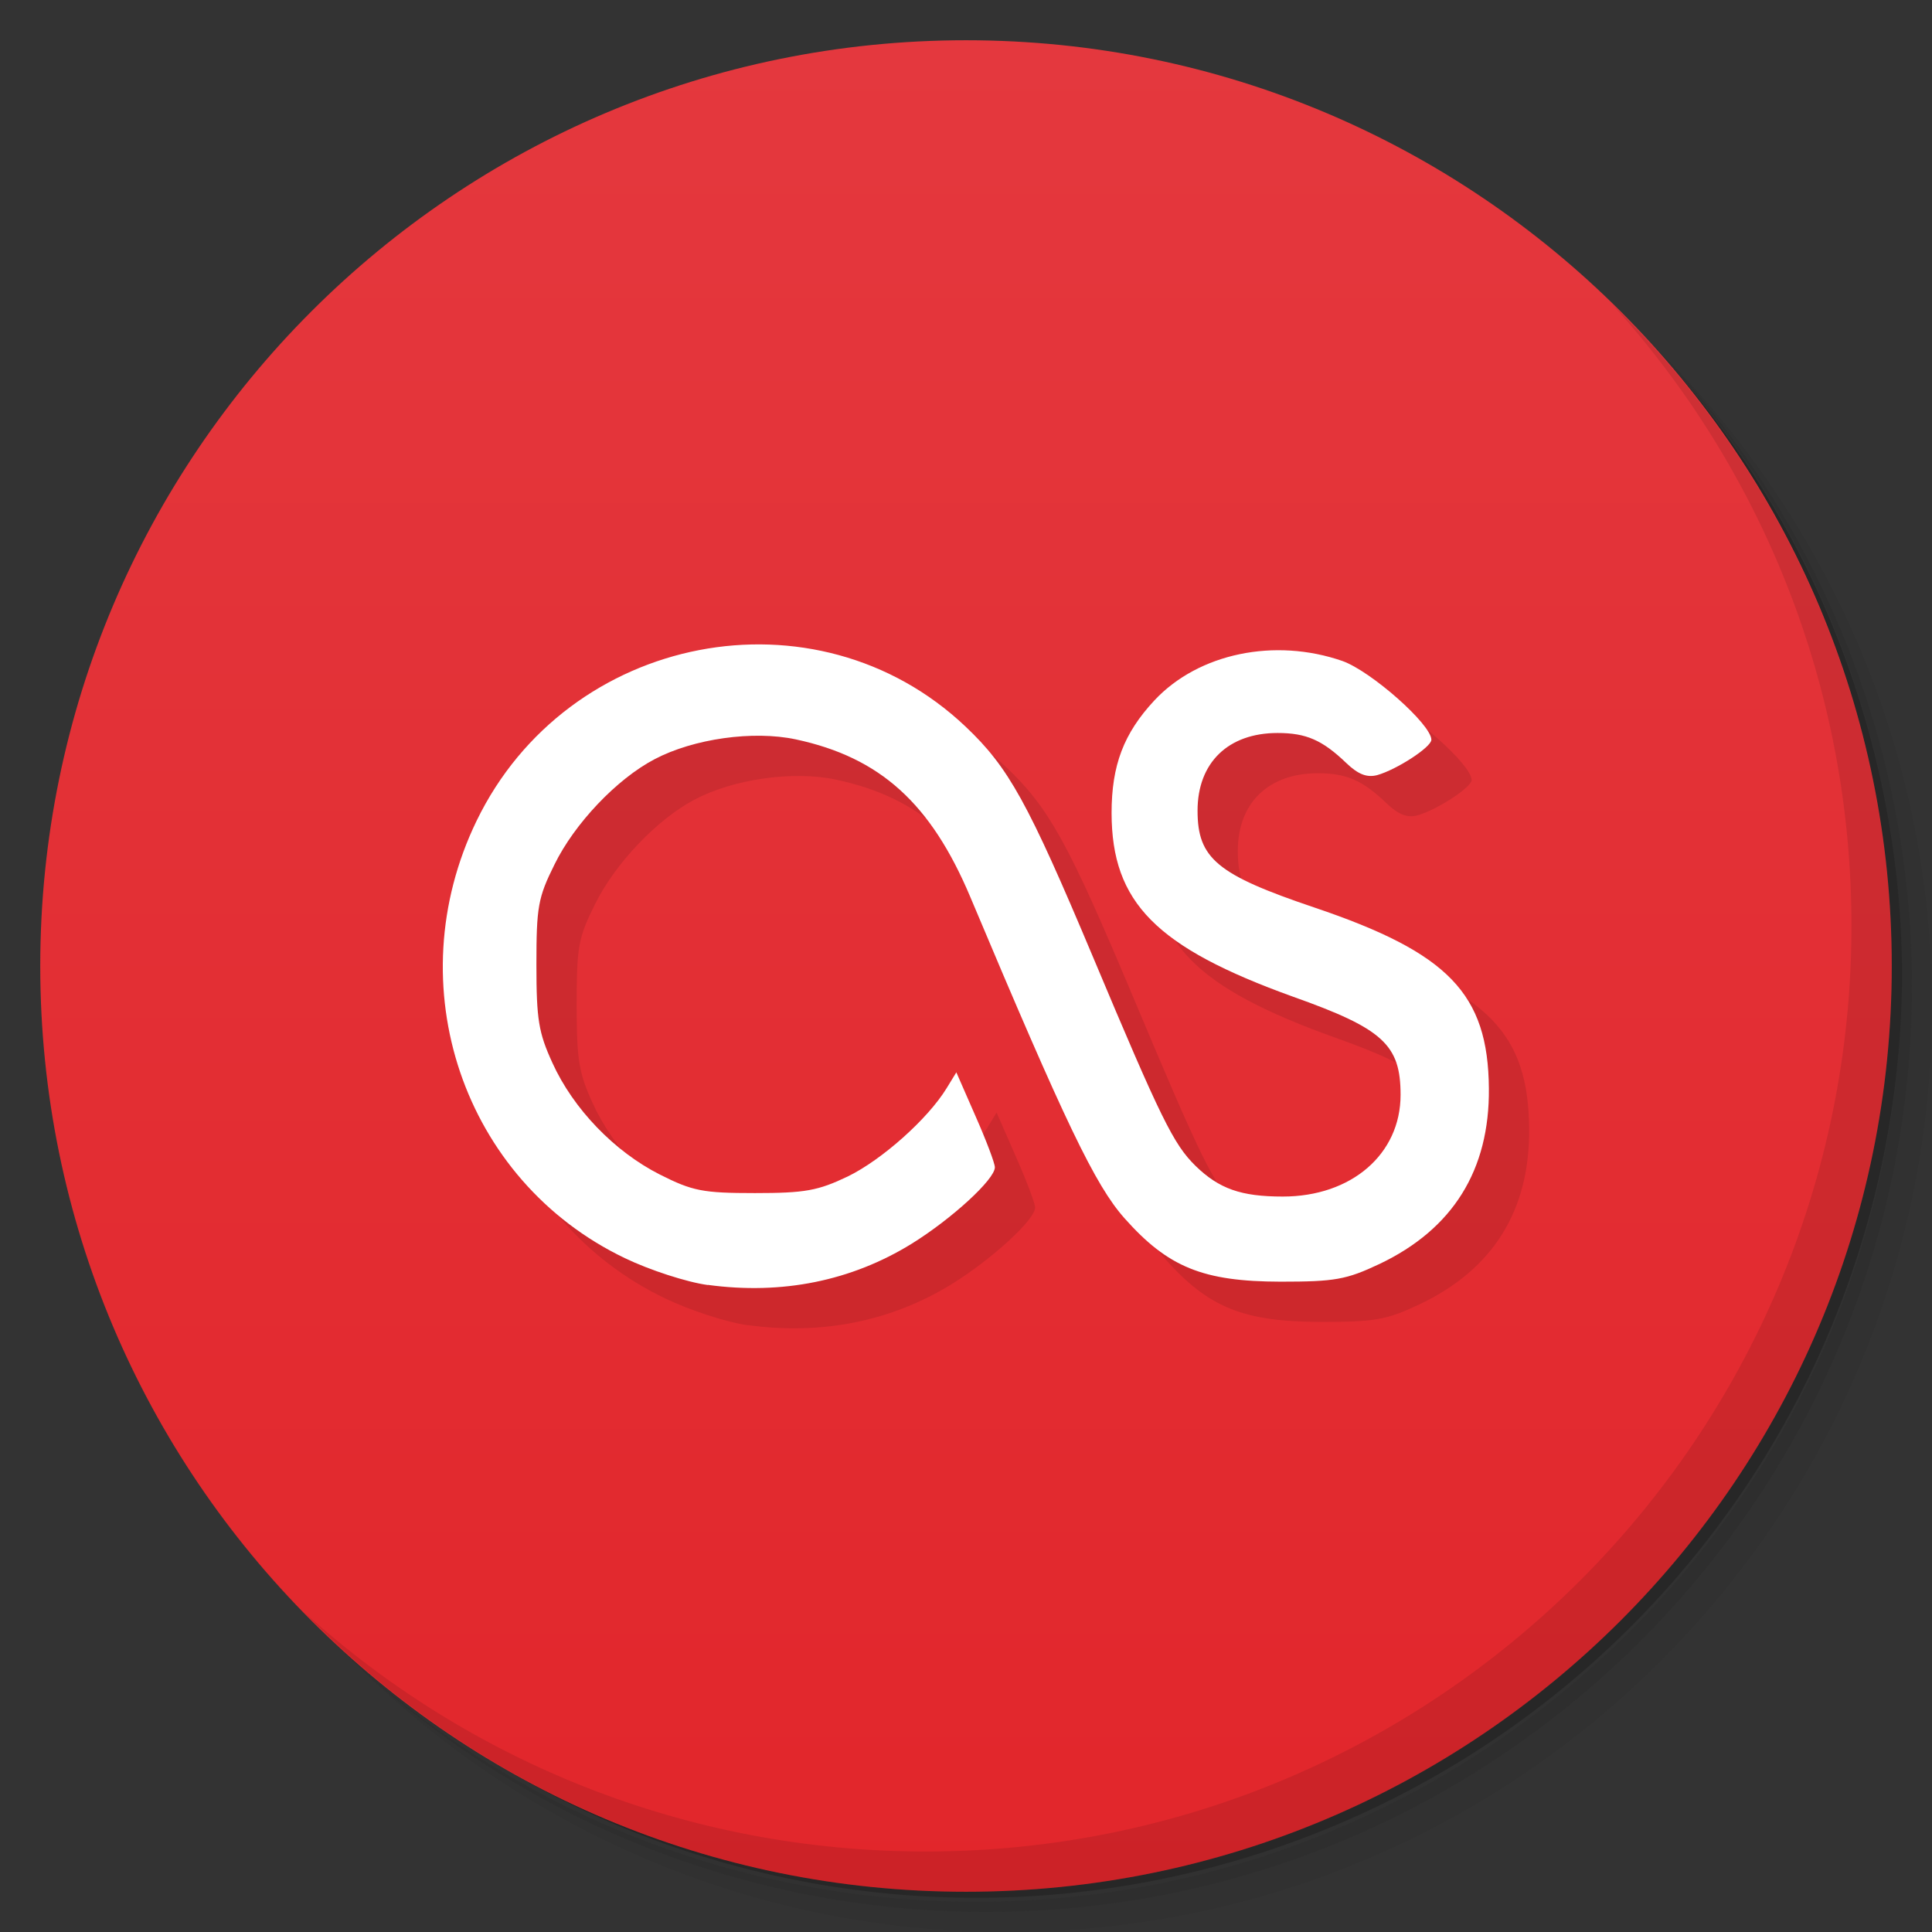 <svg xmlns="http://www.w3.org/2000/svg" viewBox="0 0 48 48">
 <rect x="0" y="0" width="48" height="48" fill="#333333" stroke="none"/>
 <defs>
  <linearGradient id="linearGradient3764" x1="1" x2="47" gradientUnits="userSpaceOnUse" gradientTransform="matrix(0,-1,1,0,-1.5e-6,48)">
   <stop style="stop-color:#e2262b;stop-opacity:1"/>
   <stop offset="1" style="stop-color:#e4383e;stop-opacity:1"/>
  </linearGradient>
  
 </defs>
 <g>
  <path d="m 36.31 5 c 5.859 4.062 9.688 10.831 9.688 18.5 c 0 12.426 -10.07 22.5 -22.5 22.5 c -7.669 0 -14.438 -3.828 -18.5 -9.688 c 1.037 1.822 2.306 3.499 3.781 4.969 c 4.085 3.712 9.514 5.969 15.469 5.969 c 12.703 0 23 -10.298 23 -23 c 0 -5.954 -2.256 -11.384 -5.969 -15.469 c -1.469 -1.475 -3.147 -2.744 -4.969 -3.781 z m 4.969 3.781 c 3.854 4.113 6.219 9.637 6.219 15.719 c 0 12.703 -10.297 23 -23 23 c -6.081 0 -11.606 -2.364 -15.719 -6.219 c 4.16 4.144 9.883 6.719 16.219 6.719 c 12.703 0 23 -10.298 23 -23 c 0 -6.335 -2.575 -12.06 -6.719 -16.219 z" style="opacity:0.05"/>
  <path d="m 41.28 8.781 c 3.712 4.085 5.969 9.514 5.969 15.469 c 0 12.703 -10.297 23 -23 23 c -5.954 0 -11.384 -2.256 -15.469 -5.969 c 4.113 3.854 9.637 6.219 15.719 6.219 c 12.703 0 23 -10.298 23 -23 c 0 -6.081 -2.364 -11.606 -6.219 -15.719 z" style="opacity:0.1"/>
  <path d="m 31.25 2.375 c 8.615 3.154 14.75 11.417 14.75 21.13 c 0 12.426 -10.07 22.5 -22.5 22.5 c -9.708 0 -17.971 -6.135 -21.12 -14.75 a 23 23 0 0 0 44.875 -7 a 23 23 0 0 0 -16 -21.875 z" style="opacity:0.2"/>
 </g>
 <g>
  <path d="m 24 1 c 12.703 0 23 10.297 23 23 c 0 12.703 -10.297 23 -23 23 -12.703 0 -23 -10.297 -23 -23 0 -12.703 10.297 -23 23 -23 z" style="fill:url(#linearGradient3764);fill-opacity:1"/>
 </g>
 <g>
  <g style="clip-path:url(#clipPath-908637903)">
   <g transform="translate(1,1)">
    <g style="opacity:0.1">
     <!-- color: #e4383e -->
     <g>
      <path d="m 17.586 31.926 c -0.52 -0.07 -1.445 -0.371 -2.062 -0.668 c -4.02 -1.926 -5.664 -6.777 -3.684 -10.863 c 2.262 -4.672 8.434 -5.863 12.148 -2.344 c 1.074 1.016 1.551 1.883 3.168 5.727 c 1.688 4.02 2 4.652 2.547 5.188 c 0.586 0.57 1.129 0.762 2.168 0.762 c 1.707 0 2.926 -1.055 2.926 -2.527 c 0 -1.246 -0.438 -1.645 -2.672 -2.438 c -3.402 -1.227 -4.504 -2.336 -4.508 -4.563 c 0 -1.188 0.301 -1.98 1.066 -2.801 c 1.098 -1.172 2.992 -1.559 4.668 -0.977 c 0.715 0.254 2.211 1.578 2.211 1.957 c 0 0.184 -0.867 0.746 -1.348 0.879 c -0.254 0.066 -0.473 -0.02 -0.766 -0.301 c -0.594 -0.57 -0.996 -0.746 -1.707 -0.746 c -1.227 0 -1.988 0.738 -1.988 1.93 c 0 1.188 0.484 1.59 2.902 2.406 c 3.332 1.125 4.316 2.141 4.336 4.492 c 0.02 2.031 -0.895 3.496 -2.715 4.363 c -0.828 0.391 -1.109 0.441 -2.461 0.441 c -1.93 -0.004 -2.797 -0.359 -3.879 -1.578 c -0.727 -0.82 -1.465 -2.359 -3.828 -7.977 c -0.98 -2.328 -2.238 -3.469 -4.336 -3.918 c -1.063 -0.227 -2.543 -0.016 -3.508 0.492 c -0.941 0.492 -1.992 1.602 -2.488 2.617 c -0.41 0.824 -0.449 1.055 -0.449 2.488 c 0 1.367 0.055 1.691 0.398 2.441 c 0.52 1.145 1.543 2.203 2.668 2.773 c 0.813 0.41 1.066 0.461 2.363 0.461 c 1.246 0 1.566 -0.059 2.309 -0.414 c 0.848 -0.414 1.988 -1.43 2.453 -2.191 l 0.242 -0.395 l 0.477 1.09 c 0.266 0.602 0.48 1.168 0.48 1.27 c 0 0.301 -1.078 1.285 -2.066 1.898 c -1.5 0.926 -3.223 1.273 -5.063 1.023 m -0.004 -0.004" style="fill:#000;fill-opacity:1;stroke:none;fill-rule:nonzero"/>
     </g>
    </g>
   </g>
  </g>
 </g>
 <g>
  <g style="clip-path:url(#clipPath-920380656)">
   <!-- color: #e4383e -->
   <g>
    <path d="m 17.586 31.926 c -0.52 -0.07 -1.445 -0.371 -2.062 -0.668 c -4.02 -1.926 -5.664 -6.777 -3.684 -10.863 c 2.262 -4.672 8.434 -5.863 12.148 -2.344 c 1.074 1.016 1.551 1.883 3.168 5.727 c 1.688 4.02 2 4.652 2.547 5.188 c 0.586 0.57 1.129 0.762 2.168 0.762 c 1.707 0 2.926 -1.055 2.926 -2.527 c 0 -1.246 -0.438 -1.645 -2.672 -2.438 c -3.402 -1.227 -4.504 -2.336 -4.508 -4.563 c 0 -1.188 0.301 -1.98 1.066 -2.801 c 1.098 -1.172 2.992 -1.559 4.668 -0.977 c 0.715 0.254 2.211 1.578 2.211 1.957 c 0 0.184 -0.867 0.746 -1.348 0.879 c -0.254 0.066 -0.473 -0.02 -0.766 -0.301 c -0.594 -0.57 -0.996 -0.746 -1.707 -0.746 c -1.227 0 -1.988 0.738 -1.988 1.93 c 0 1.188 0.484 1.59 2.902 2.406 c 3.332 1.125 4.316 2.141 4.336 4.492 c 0.02 2.031 -0.895 3.496 -2.715 4.363 c -0.828 0.391 -1.109 0.441 -2.461 0.441 c -1.93 -0.004 -2.797 -0.359 -3.879 -1.578 c -0.727 -0.82 -1.465 -2.359 -3.828 -7.977 c -0.98 -2.328 -2.238 -3.469 -4.336 -3.918 c -1.063 -0.227 -2.543 -0.016 -3.508 0.492 c -0.941 0.492 -1.992 1.602 -2.488 2.617 c -0.41 0.824 -0.449 1.055 -0.449 2.488 c 0 1.367 0.055 1.691 0.398 2.441 c 0.52 1.145 1.543 2.203 2.668 2.773 c 0.813 0.41 1.066 0.461 2.363 0.461 c 1.246 0 1.566 -0.059 2.309 -0.414 c 0.848 -0.414 1.988 -1.43 2.453 -2.191 l 0.242 -0.395 l 0.477 1.09 c 0.266 0.602 0.48 1.168 0.48 1.27 c 0 0.301 -1.078 1.285 -2.066 1.898 c -1.5 0.926 -3.223 1.273 -5.063 1.023 m -0.004 -0.004" style="fill:#fff;fill-opacity:1;stroke:none;fill-rule:nonzero"/>
   </g>
  </g>
 </g>
 <g>
  <path d="m 40.03 7.531 c 3.712 4.084 5.969 9.514 5.969 15.469 0 12.703 -10.297 23 -23 23 c -5.954 0 -11.384 -2.256 -15.469 -5.969 4.178 4.291 10.01 6.969 16.469 6.969 c 12.703 0 23 -10.298 23 -23 0 -6.462 -2.677 -12.291 -6.969 -16.469 z" style="opacity:0.1"/>
 </g>
</svg>
